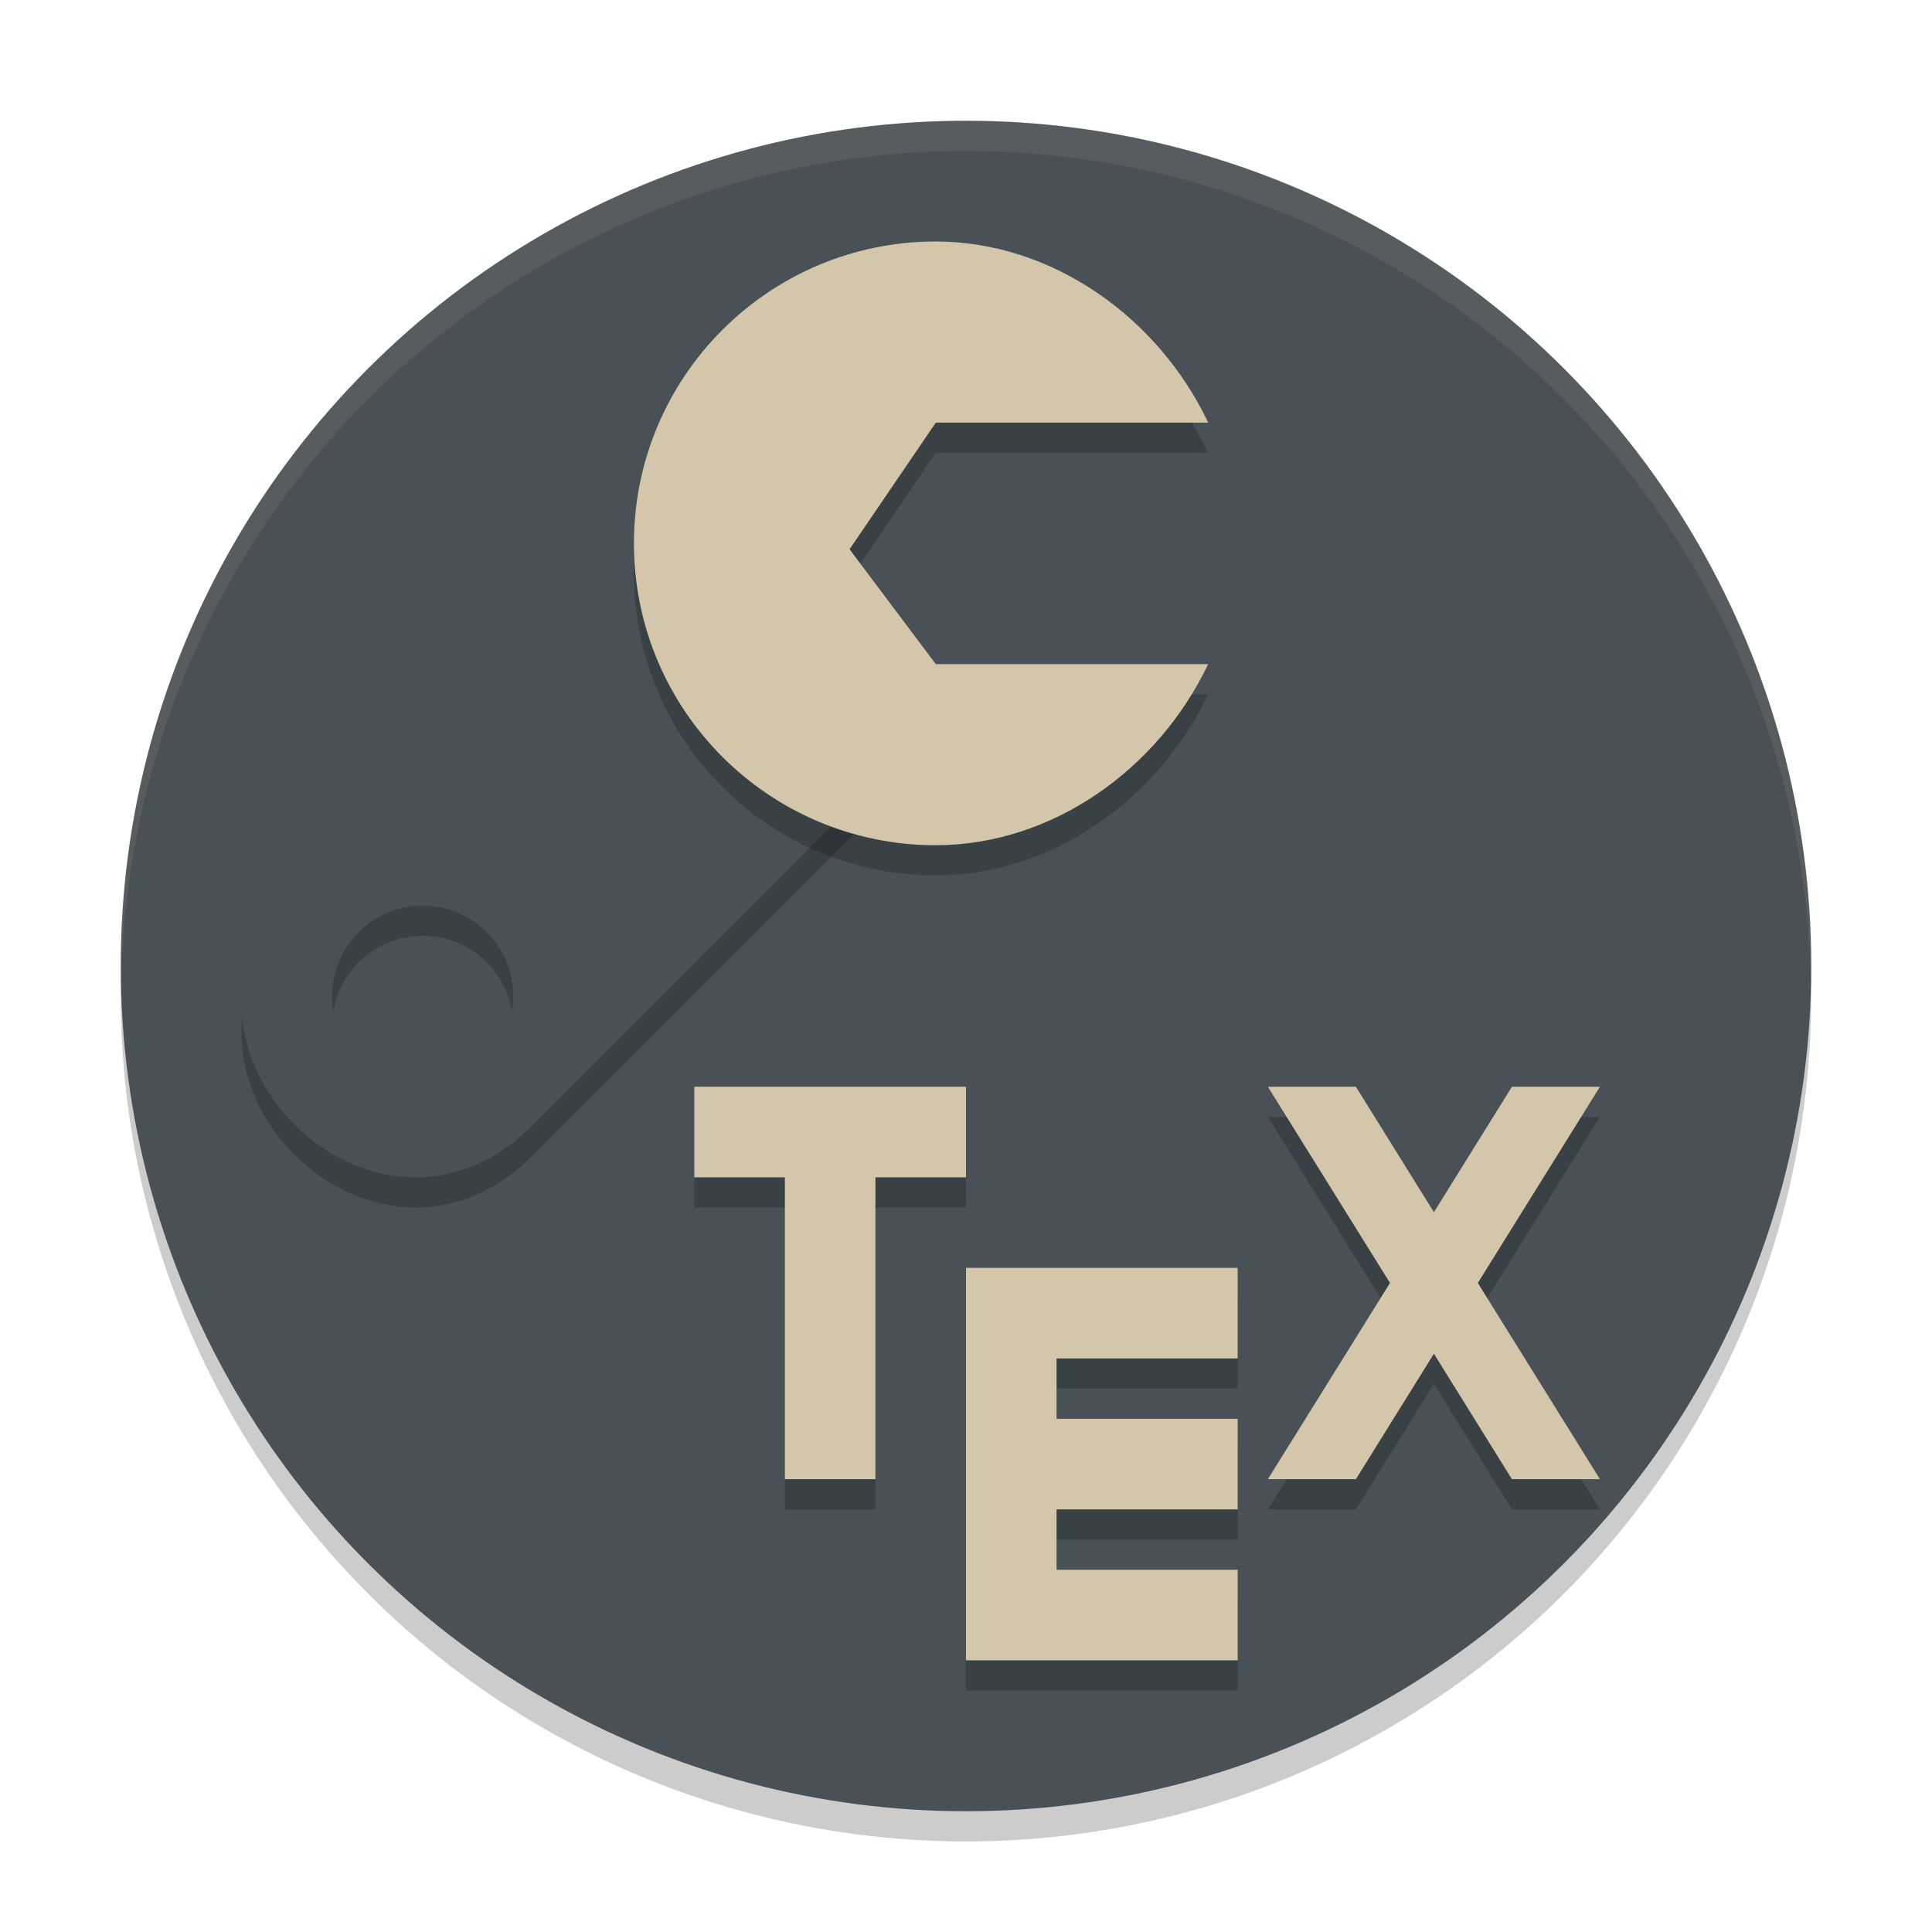 <svg xmlns="http://www.w3.org/2000/svg" width="64" height="64" version="1">
 <circle style="opacity:0.2" class="cls-1" cx="32" cy="33" r="28"/>
 <circle style="fill:#495156" class="cls-1" cx="32" cy="32" r="28"/>
 <path style="opacity:0.2" d="m 24.279,17.957 c -1.455,0.043 -2.835,0.651 -3.85,1.695 L 9.83,30.25 C 4.333,35.528 12.472,43.667 17.75,38.17 l 10.598,-10.6 c 3.663,-3.561 -4.068,-9.613 -4.068,-9.613 z M 14,31 c 1.657,0 3,1.343 3,3 0,1.657 -1.343,3 -3,3 -1.657,0 -3,-1.343 -3,-3 0,-1.657 1.343,-3 3,-3 z"/>
 <path style="opacity:0.2" d="m 23,37 v 3 h 3 v 10 h 3 V 40 h 3 v -3 h -3 -3 z m 19,0 4.045,6.5 L 42,50 h 2.916 L 47.5,45.844 50.084,50 H 53 L 48.955,43.5 53,37 H 50.084 L 47.5,41.156 44.916,37 Z m -10,6 v 3 2 3 2 3 h 9 v -3 h -6 v -2 h 6 v -3 h -6 v -2 h 6 v -3 z"/>
 <path style="fill:#495156" d="M 24.279 16.957 C 22.824 17 21.444 17.608 20.43 18.652 L 9.83 29.25 C 4.333 34.528 12.472 42.667 17.75 37.17 L 28.348 26.57 C 32.011 23.01 24.279 16.957 24.279 16.957 z M 14 30 C 15.657 30 17 31.343 17 33 C 17 34.657 15.657 36 14 36 C 12.343 36 11 34.657 11 33 C 11 31.343 12.343 30 14 30 z"/>
 <path style="opacity:0.2" d="m 31,9 c -5.523,0 -10,4.477 -10,10 0,5.523 4.477,10 10,10 3.857,-0.006 7.368,-2.515 9.021,-6 H 31 L 28.143,19.195 31,15 h 9.023 C 38.37,11.514 34.858,9.004 31,9 Z"/>
 <path style="fill:#d3c6aa" d="m 31,8 c -5.523,0 -10,4.477 -10,10 0,5.523 4.477,10 10,10 3.857,-0.006 7.368,-2.515 9.021,-6 H 31 L 28.143,18.195 31,14 h 9.023 C 38.37,10.514 34.858,8.004 31,8 Z"/>
 <path style="fill:#d3c6aa" d="M 23 36 L 23 39 L 26 39 L 26 49 L 29 49 L 29 39 L 32 39 L 32 36 L 29 36 L 26 36 L 23 36 z M 42 36 L 46.045 42.5 L 42 49 L 44.916 49 L 47.5 44.844 L 50.084 49 L 53 49 L 48.955 42.5 L 53 36 L 50.084 36 L 47.5 40.156 L 44.916 36 L 42 36 z M 32 42 L 32 45 L 32 47 L 32 50 L 32 52 L 32 55 L 41 55 L 41 52 L 35 52 L 35 50 L 41 50 L 41 47 L 35 47 L 35 45 L 41 45 L 41 42 L 32 42 z"/>
 <path style="fill:#d3c6aa;opacity:0.1" d="M 32 4 A 28 28 0 0 0 4 32 A 28 28 0 0 0 4.021 32.586 A 28 28 0 0 1 32 5 A 28 28 0 0 1 59.979 32.414 A 28 28 0 0 0 60 32 A 28 28 0 0 0 32 4 z"/>
</svg>

